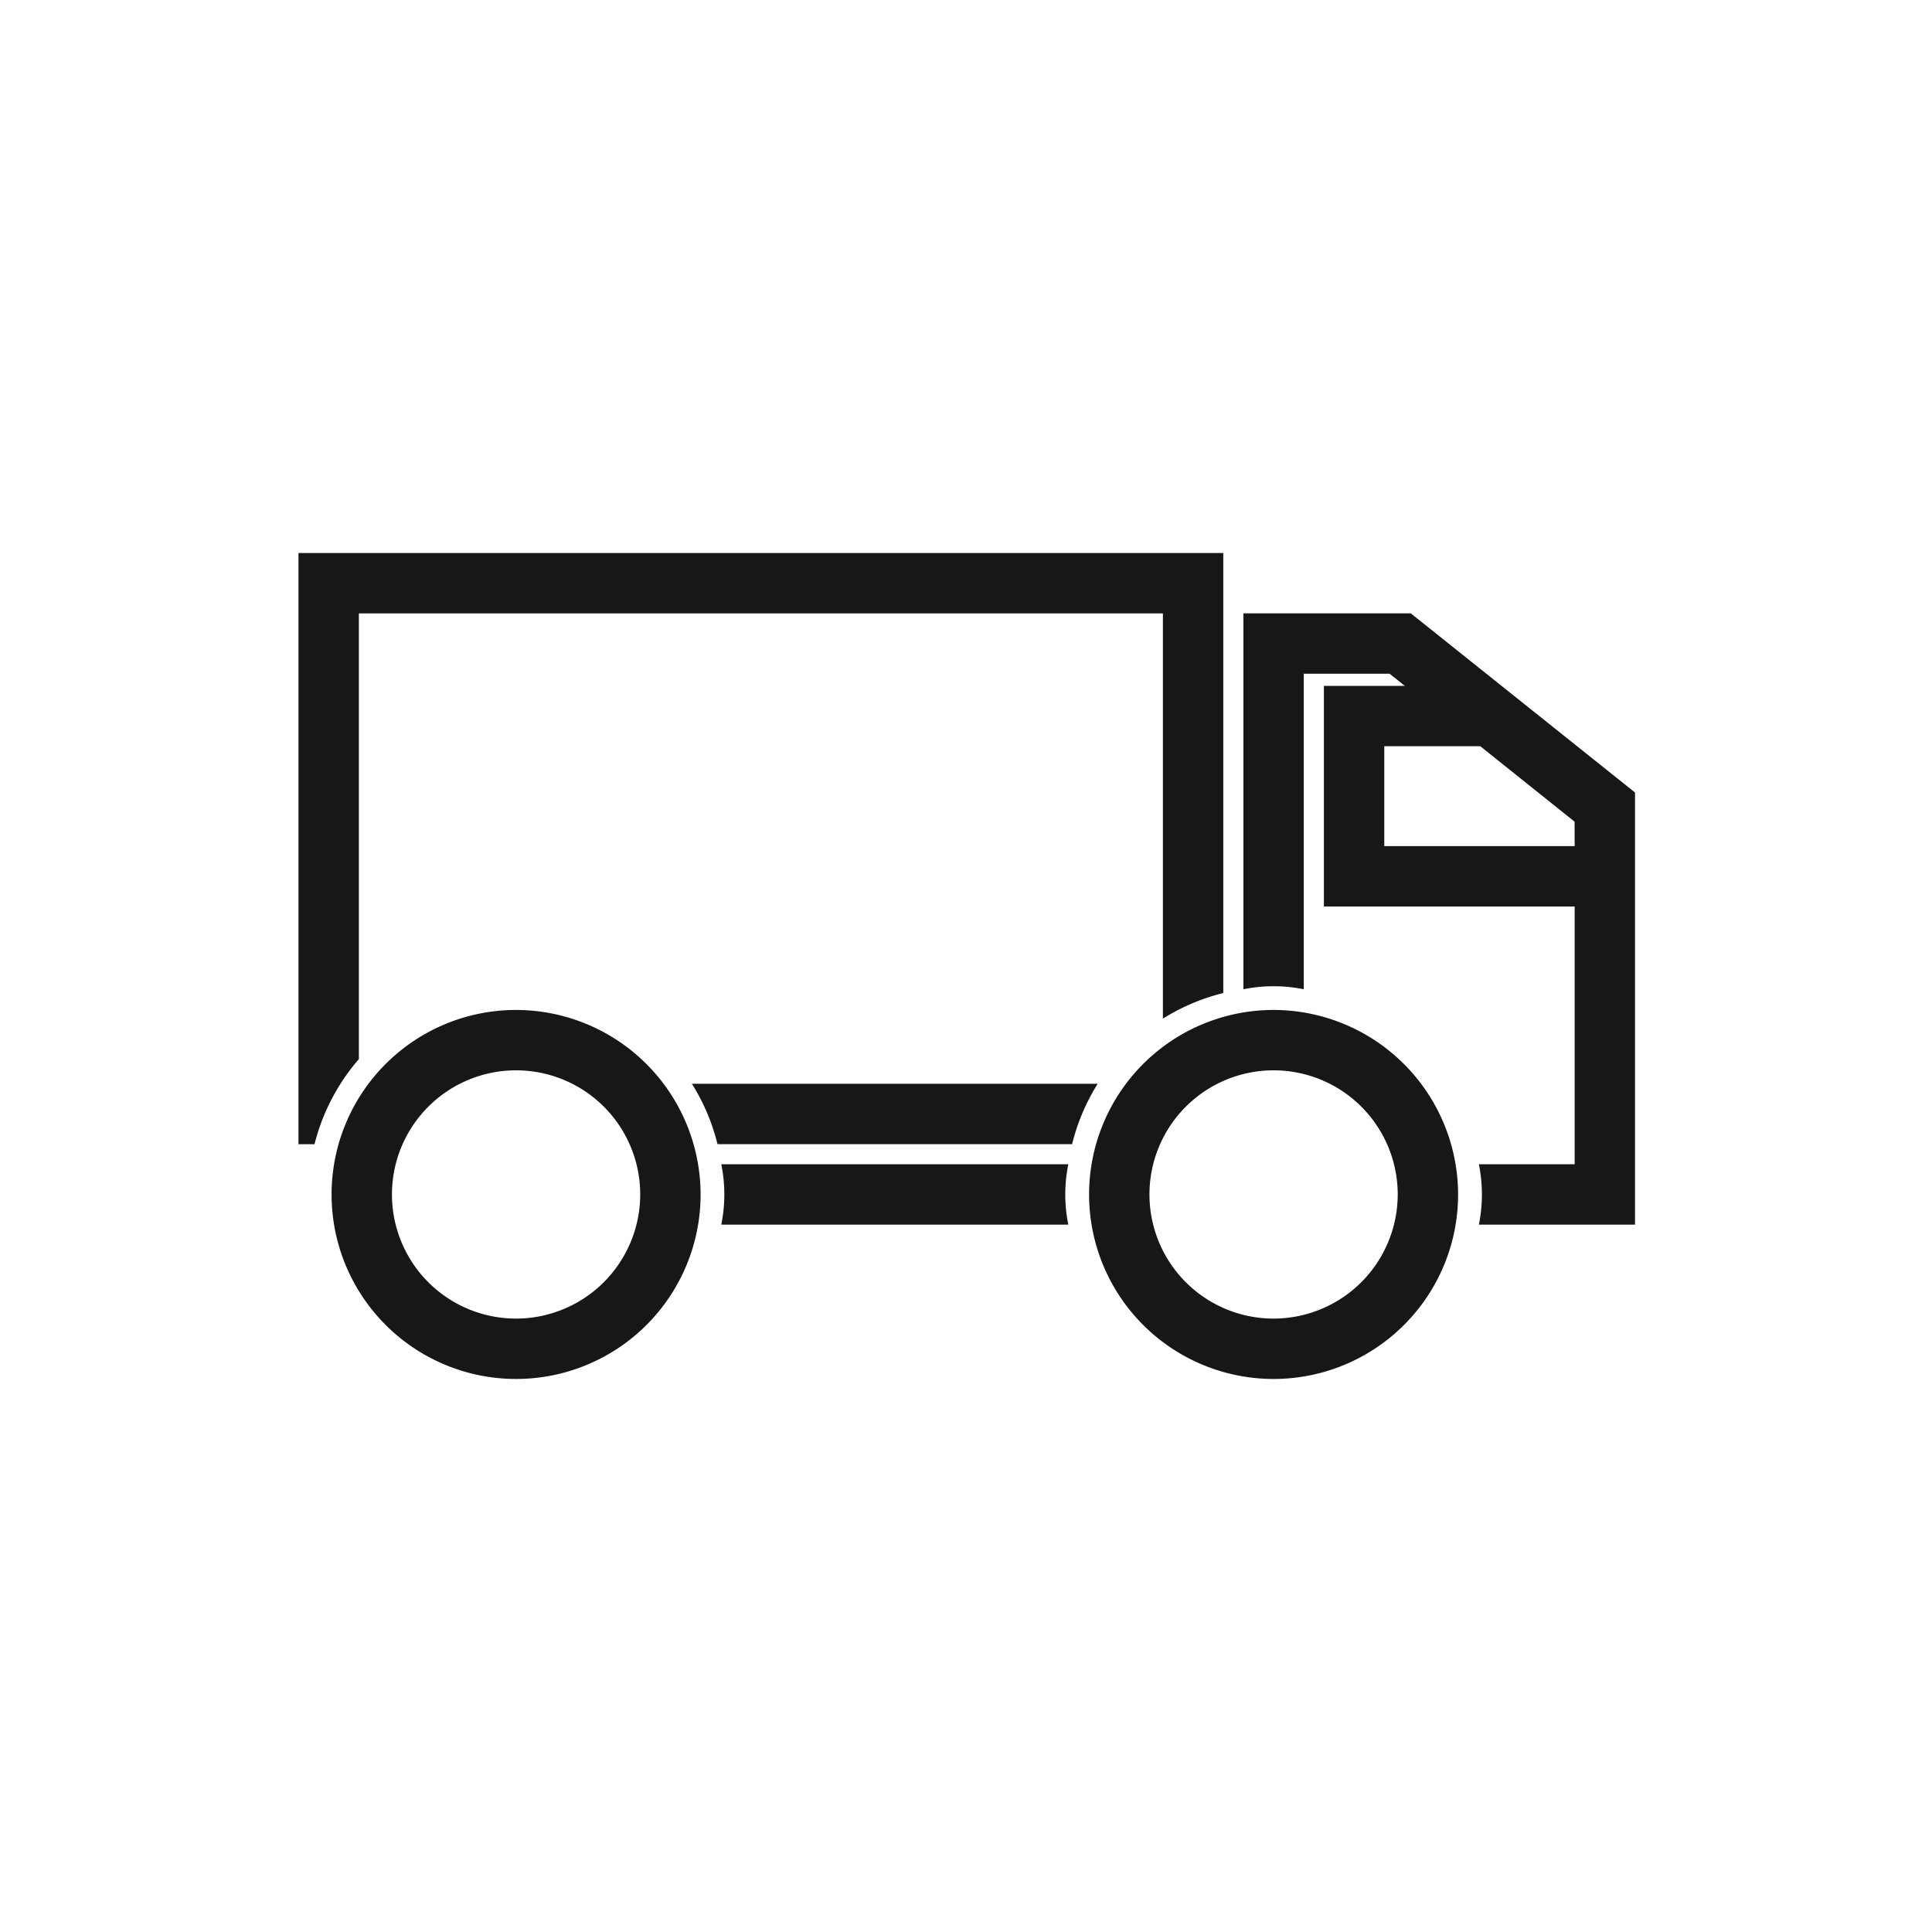 <svg xmlns="http://www.w3.org/2000/svg" viewBox="0 0 24 24"><title>Truck</title><path d="M15.821,12.546a2.292,2.292,0,1,0,2.292,2.292A2.295,2.295,0,0,0,15.821,12.546Zm0,3.834a1.542,1.542,0,1,1,1.542-1.542A1.544,1.544,0,0,1,15.821,16.38Z" fill="#171717"/><path d="M6.411,12.546a2.292,2.292,0,1,0,2.292,2.292A2.295,2.295,0,0,0,6.411,12.546Zm0,3.834a1.542,1.542,0,1,1,1.542-1.542A1.544,1.544,0,0,1,6.411,16.38Z" fill="#171717"/><path d="M8.595,13.463a2.566,2.566,0,0,1,.318.75h4.405a2.566,2.566,0,0,1,.318-.75Z" fill="#171717"/><path d="M4.458,7.62h9.988v5.034a2.565,2.565,0,0,1,.75-.318V6.87H3.708v7.344h.199A2.566,2.566,0,0,1,4.458,13.157Z" fill="#171717"/><path d="M17.525,7.619H15.446v4.67a1.88,1.88,0,0,1,.75,0v-3.92h1.066l.189.151H16.446v2.741H19.561v3.202h-1.19a1.88,1.88,0,0,1,0,.75h1.94V9.845ZM19.561,10.511H17.196V9.27h1.193l1.171.937Z" fill="#171717"/><path d="M8.96,14.463a1.88,1.88,0,0,1,0,.75h4.311a1.88,1.88,0,0,1,0-.75Z" fill="#171717"/></svg>